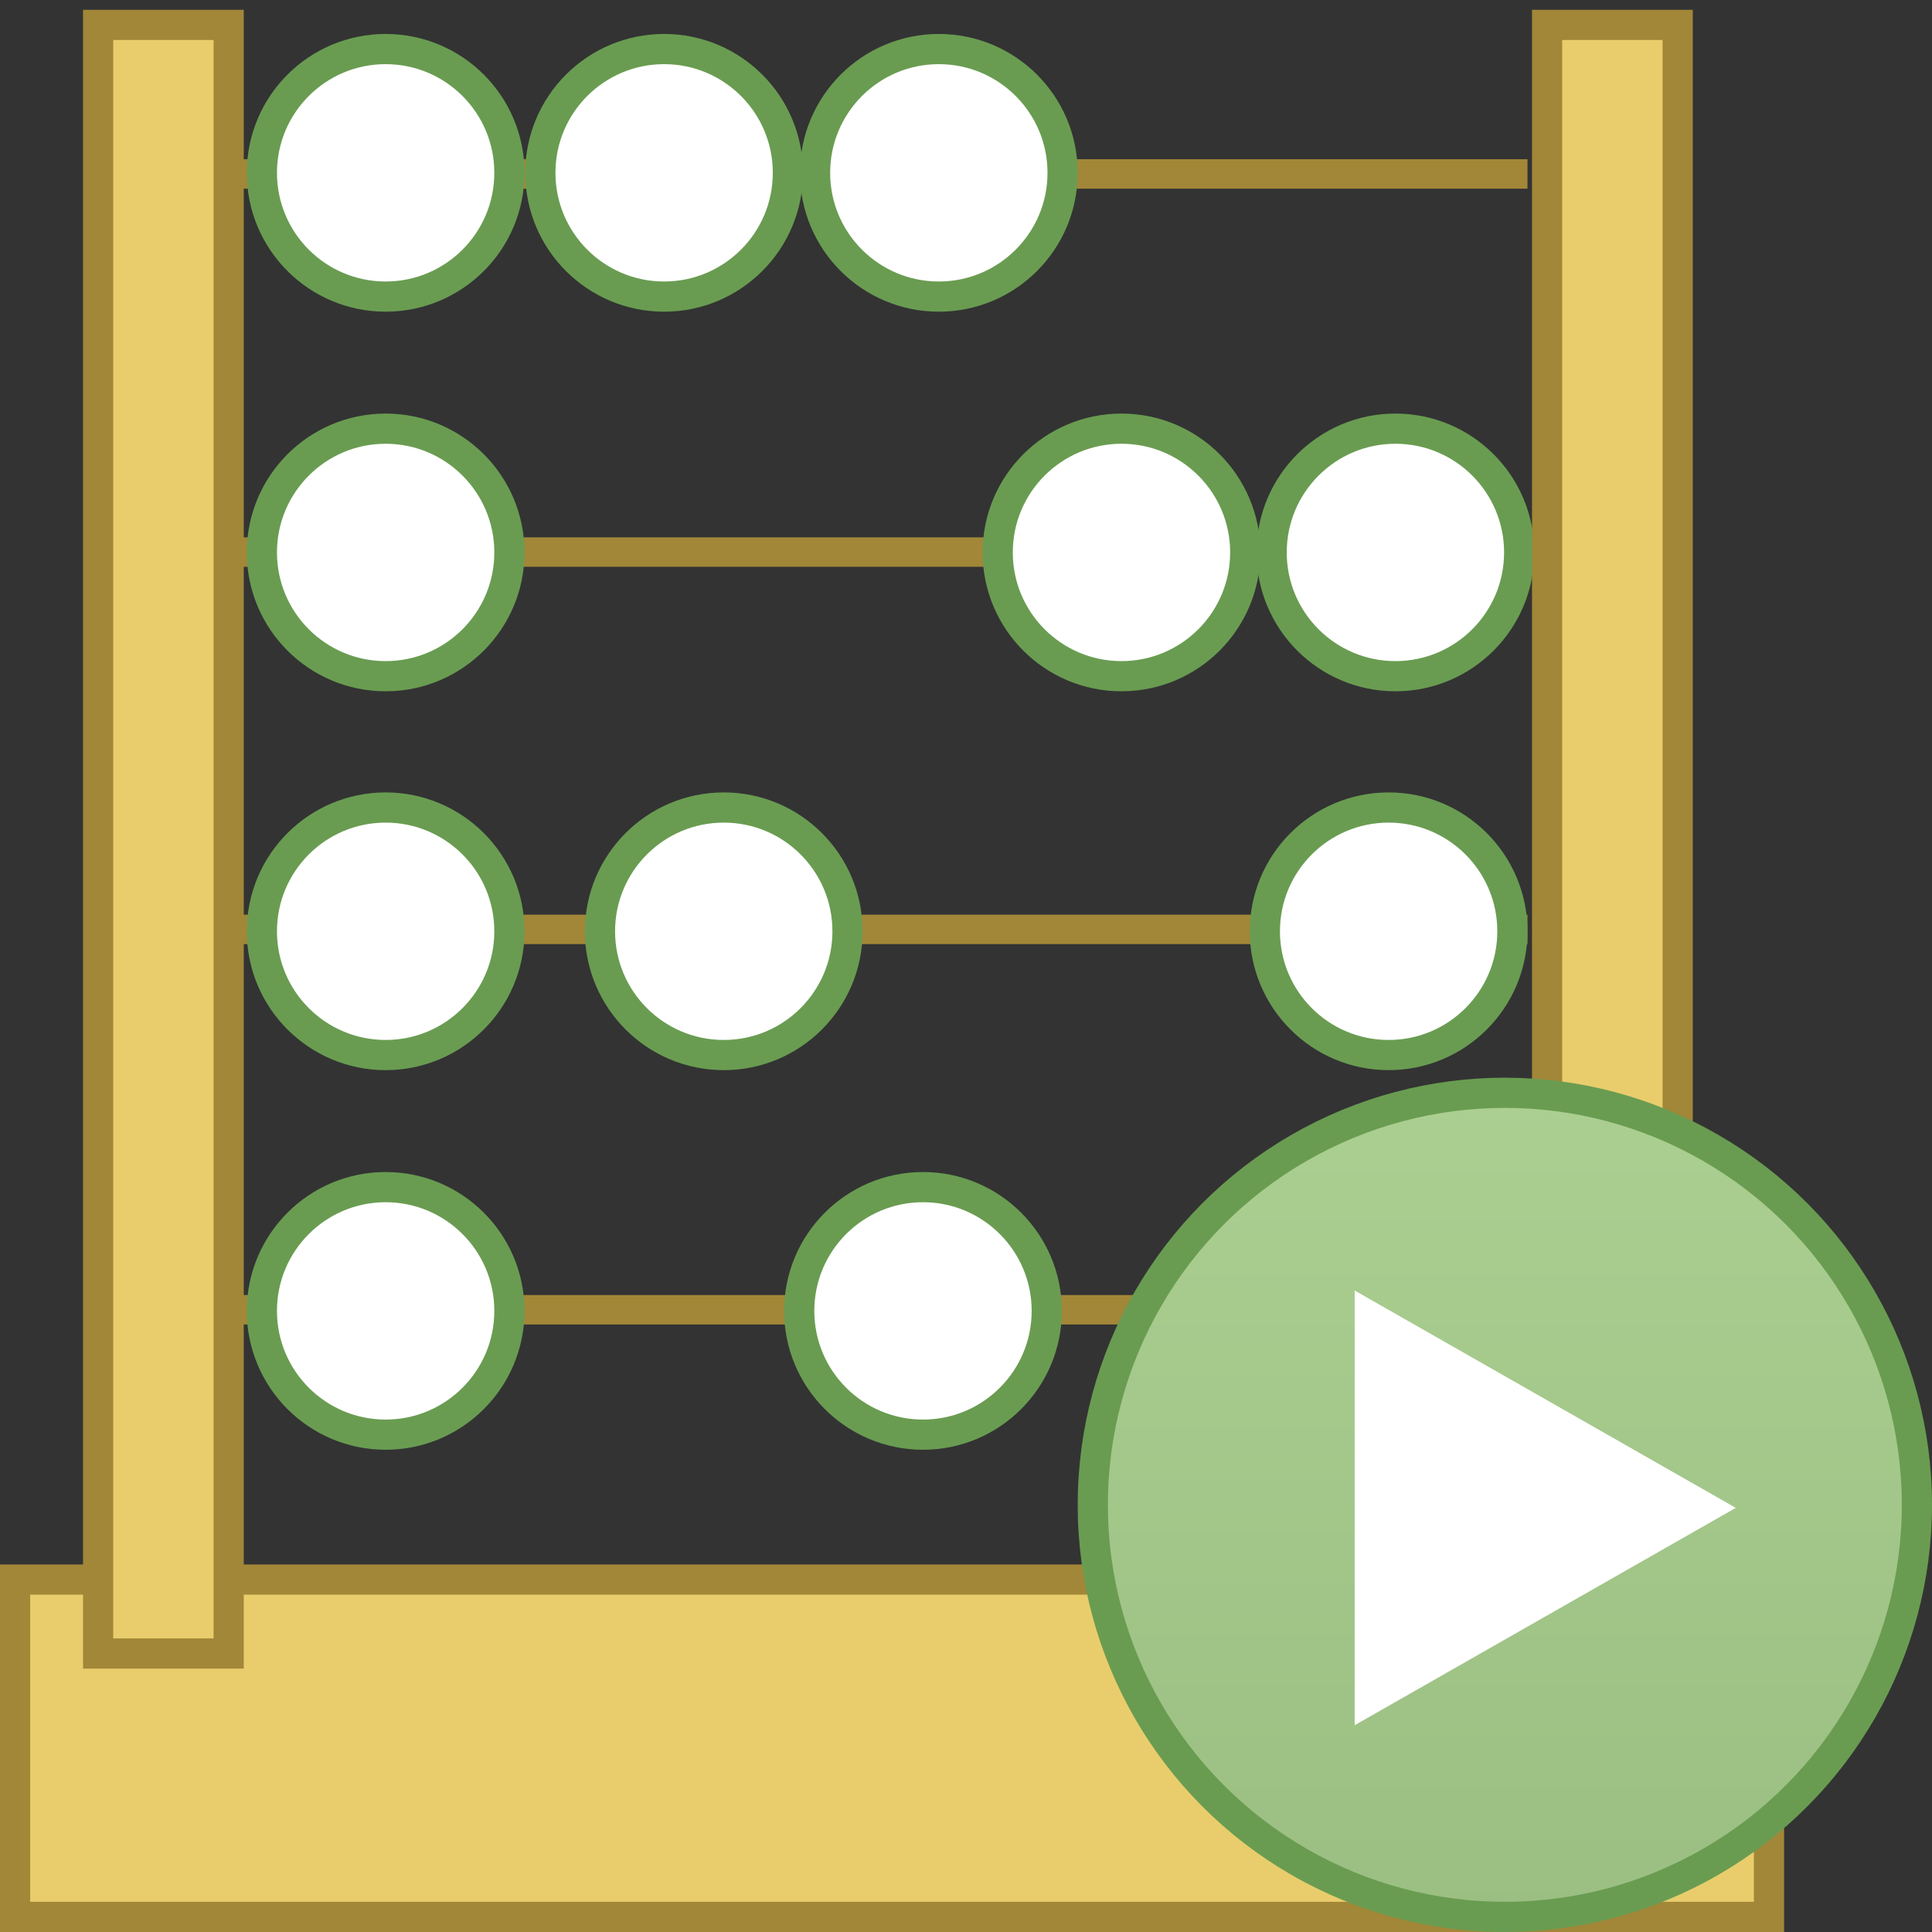 <?xml version="1.0" encoding="utf-8"?>
<!-- Generator: Adobe Illustrator 23.1.0, SVG Export Plug-In . SVG Version: 6.00 Build 0)  -->
<svg version="1.1" xmlns="http://www.w3.org/2000/svg" xmlns:xlink="http://www.w3.org/1999/xlink" x="0px" y="0px"
	 viewBox="0 0 256 256" style="enable-background:new 0 0 256 256;" xml:space="preserve">
<rect x="0" y="0" width="256" height="256" fill="#333333" stroke="none"/>
<style type="text/css">
	.st0{fill:#A28738;}
	.st1{fill:#FFFFFF;stroke:#699C51;stroke-width:4;stroke-miterlimit:10;}
	.st2{fill:#E9CD6C;stroke:#A28738;stroke-width:4;stroke-miterlimit:10;}
	.st3{fill:url(#SVGID_1_);stroke:#699C51;stroke-width:4;stroke-miterlimit:10;}
	.st4{fill:#FFFFFF;}
</style>
<g id="图层_3_1_">
	<rect x="30.3" y="21.1" class="st0" width="172.1" height="3.9"/>
	<rect x="30.3" y="71.2" class="st0" width="172.1" height="3.9"/>
	<rect x="30.3" y="121.2" class="st0" width="172.1" height="3.9"/>
	<rect x="30.3" y="171.6" class="st0" width="172.1" height="3.9"/>
</g>
<g id="图层_2">
	<circle class="st1" cx="51.1" cy="22.9" r="16.4"/>
	<circle class="st1" cx="51.1" cy="73.2" r="16.4"/>
	<circle class="st1" cx="51.1" cy="123.4" r="16.4"/>
	<circle class="st1" cx="95.9" cy="123.4" r="16.4"/>
	<circle class="st1" cx="184" cy="123.4" r="16.4"/>
	<circle class="st1" cx="51.1" cy="173.7" r="16.4"/>
	<circle class="st1" cx="176" cy="173.7" r="16.4"/>
	<circle class="st1" cx="122.3" cy="173.7" r="16.4"/>
	<circle class="st1" cx="88" cy="22.9" r="16.4"/>
	<circle class="st1" cx="124.4" cy="22.9" r="16.4"/>
	<circle class="st1" cx="148.6" cy="73.2" r="16.4"/>
	<circle class="st1" cx="184.9" cy="73.2" r="16.4"/>
</g>
<g id="图层_1">
	<rect x="2" y="209.3" class="st2" width="232.4" height="44.7"/>
	<rect x="13" y="3.3" class="st2" width="17.3" height="215.8"/>
	<rect x="205" y="3.3" class="st2" width="17.3" height="215.8"/>
	<linearGradient id="SVGID_1_" gradientUnits="userSpaceOnUse" x1="199.426" y1="254" x2="199.426" y2="144.889">
		<stop  offset="0" style="stop-color:#9BBF82"/>
		<stop  offset="1" style="stop-color:#ABCE91"/>
	</linearGradient>
	<circle class="st3" cx="199.4" cy="199.4" r="54.6"/>
	<polygon class="st4" points="179.5,171 230,199.8 179.5,228.6 	"/>
</g>
</svg>
